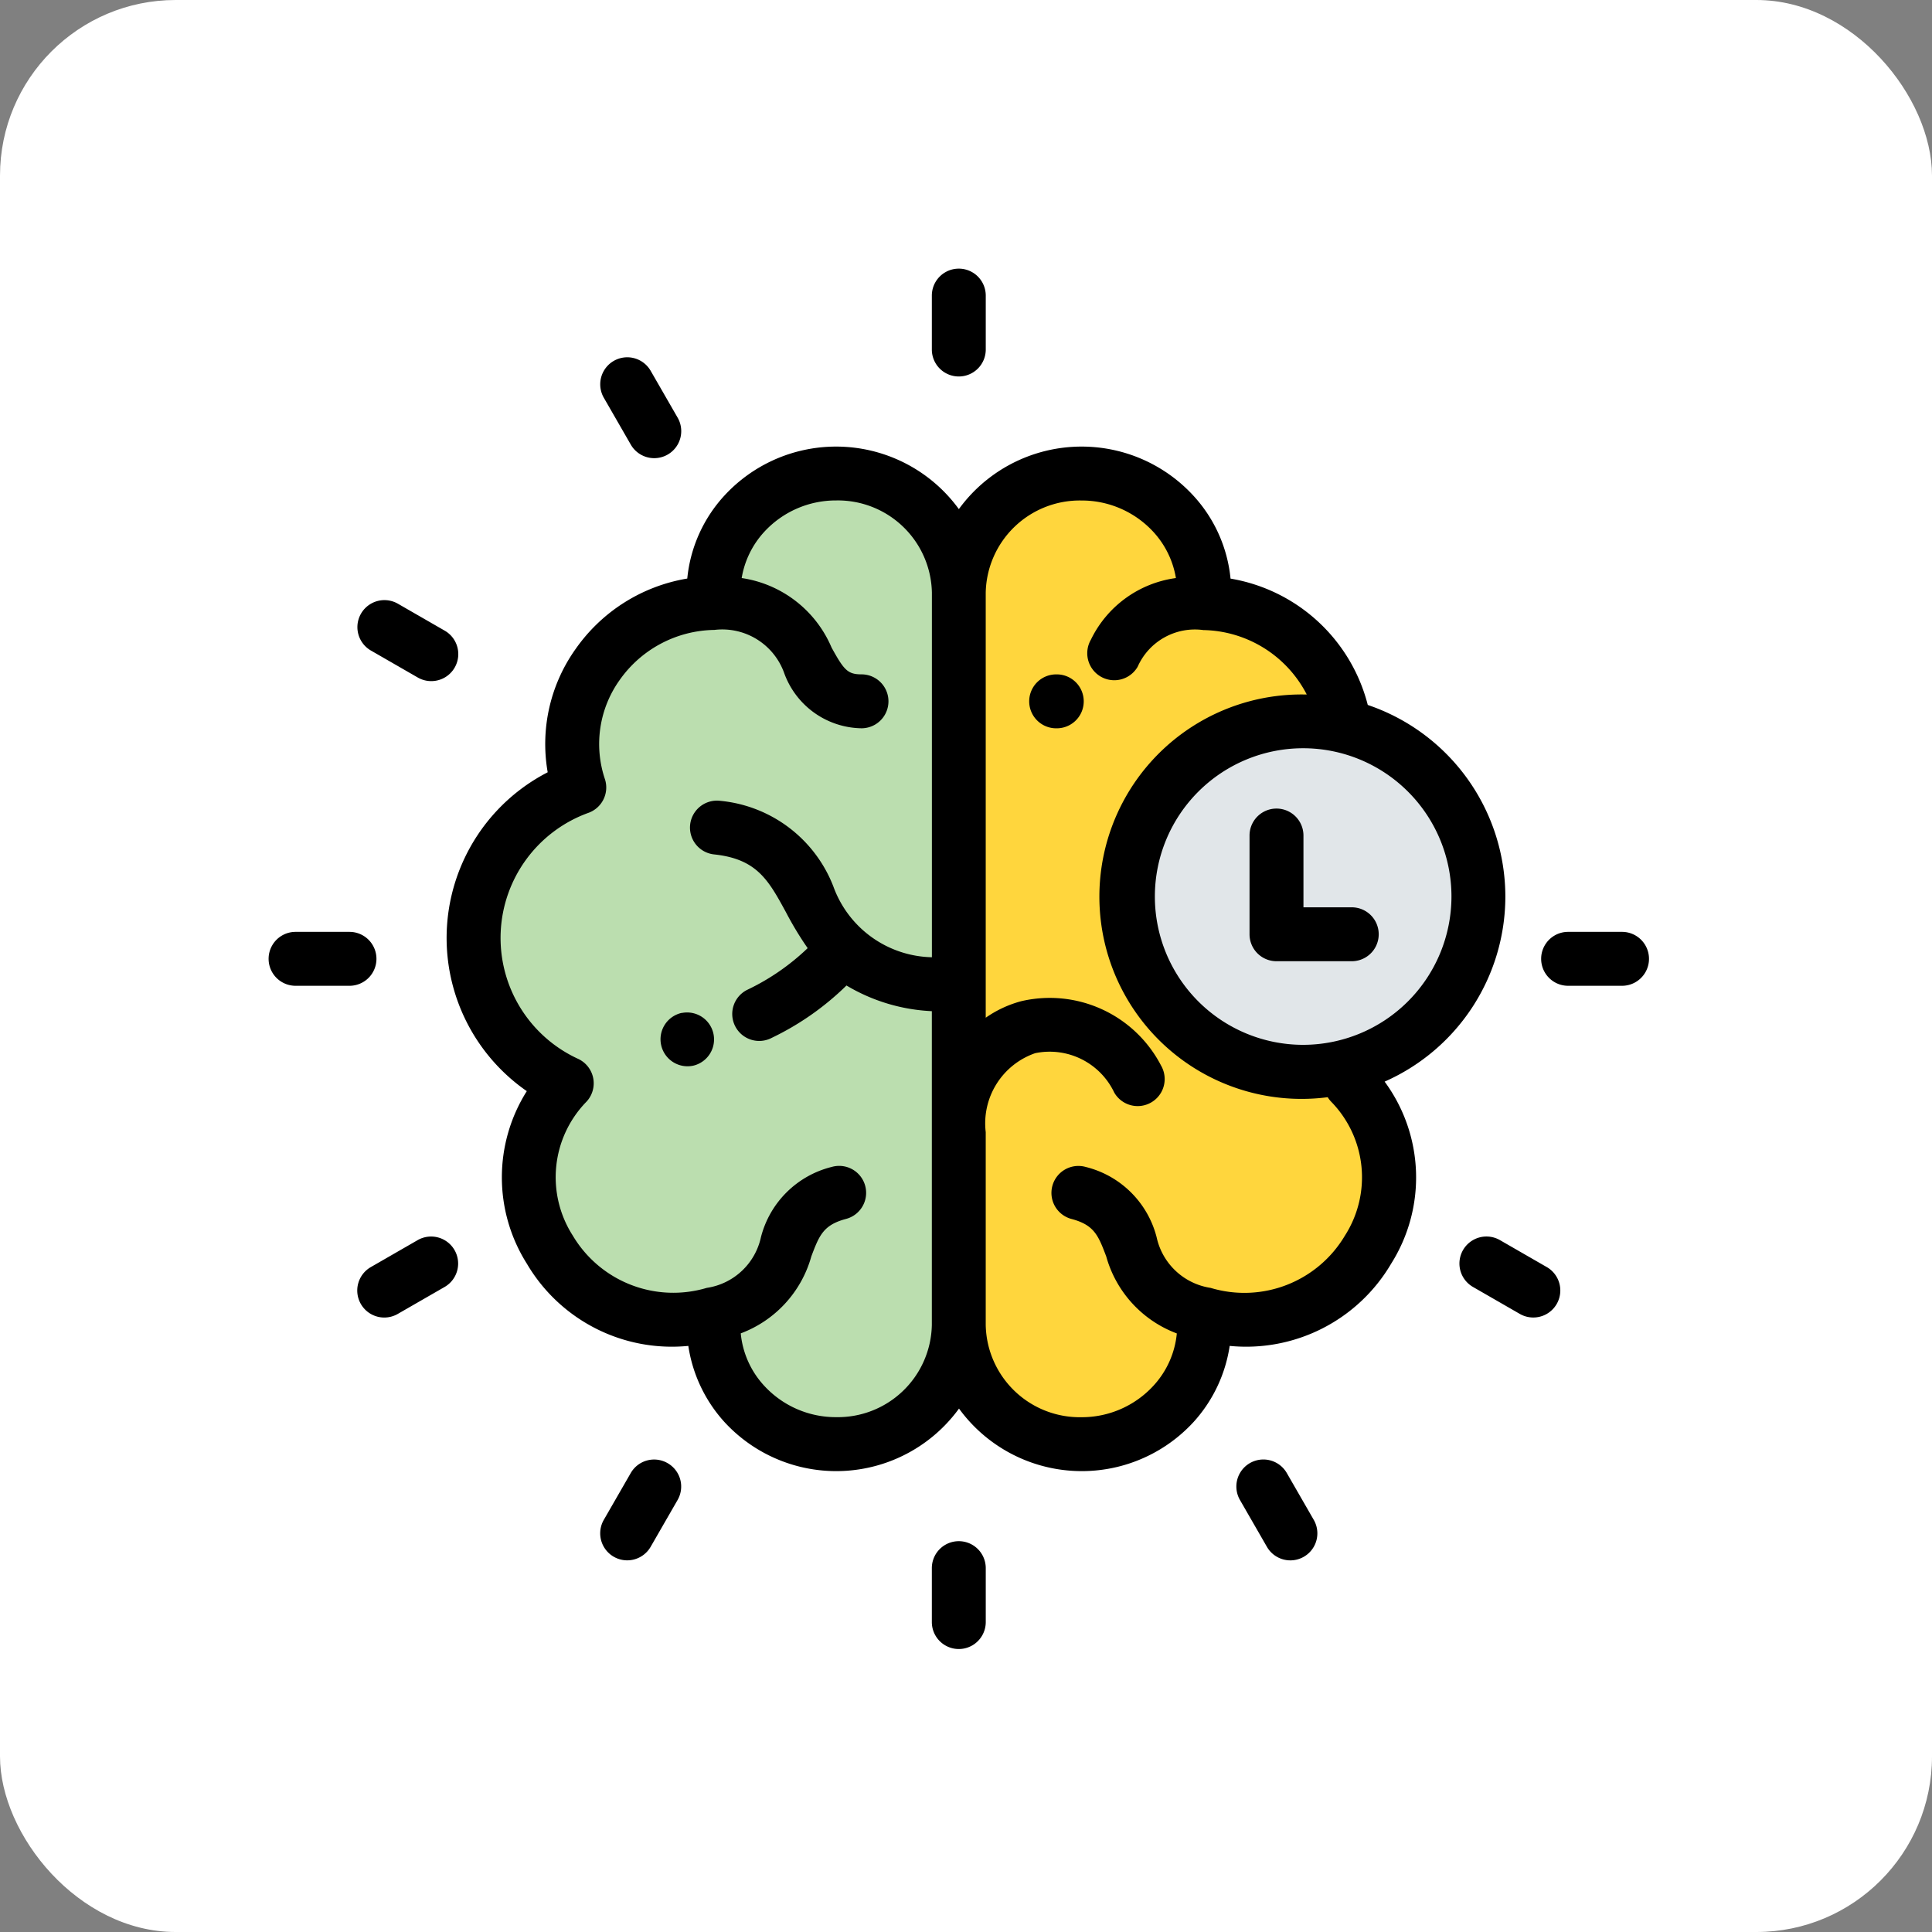 <svg xmlns="http://www.w3.org/2000/svg" width="66" height="66" viewBox="0 0 66 66"><rect x="0" y="0" width="66" height="66" fill="#808080" stroke="none"/><g transform="translate(-722.75 -5244.75)"><rect width="66" height="66" rx="6" transform="translate(722.75 5244.75)" fill="#fff"/><g transform="translate(731.926 5253.927)"><g transform="translate(7 7)"><path d="M92.579,93.488V80.068a4.186,4.186,0,1,0-8.364.355,4.846,4.846,0,0,0-4.6,6.3,5.464,5.464,0,0,0-.428,10.106c-3.3,3.526.2,9.207,5.033,7.875a4.186,4.186,0,1,0,8.362.382v-11.6h0Z" transform="translate(-76.001 -76.001)" fill="#bbdeaf"/><path d="M260.19,76A4.13,4.13,0,0,0,256,80.068V105.09a4.186,4.186,0,1,0,8.362-.382c4.833,1.331,8.333-4.349,5.034-7.875a5.681,5.681,0,0,0,2.067-1.674,5.985,5.985,0,1,1-2.293-10.528,4.915,4.915,0,0,0-4.8-4.208A4.117,4.117,0,0,0,260.19,76Z" transform="translate(-239.422 -76.001)" fill="#ffd63d"/><path d="M324.708,179.869a5.987,5.987,0,1,0-5.987-5.987A6,6,0,0,0,324.708,179.869Z" transform="translate(-296.366 -159.432)" fill="#e1e6e9"/></g><path d="M283.05,150.5h-.015a.921.921,0,0,0,0,1.842h.027a.921.921,0,0,0-.012-1.842Z" transform="translate(-256.131 -136.639)"/><path d="M146.122,275.864l-.02,0a.921.921,0,0,0,.406,1.8h0a.921.921,0,0,0-.388-1.8Z" transform="translate(-131.994 -250.438)"/><path d="M246.921,3.684a.921.921,0,0,0,.921-.921V.921a.921.921,0,0,0-1.842,0V2.763A.921.921,0,0,0,246.921,3.684Z" transform="translate(-223.343)"/><path d="M124.042,35.934a.921.921,0,0,0,1.6-.921l-.921-1.6a.921.921,0,0,0-1.6.921Z" transform="translate(-111.669 -29.922)"/><path d="M33.417,124.718l1.6.921a.921.921,0,0,0,.921-1.6l-1.6-.921a.921.921,0,1,0-.921,1.6Z" transform="translate(-29.921 -111.671)"/><path d="M3.684,246.921A.921.921,0,0,0,2.763,246H.921a.921.921,0,0,0,0,1.842H2.763A.921.921,0,0,0,3.684,246.921Z" transform="translate(0 -223.343)"/><path d="M35.012,359.122l-1.6.921a.921.921,0,1,0,.921,1.6l1.6-.921a.921.921,0,1,0-.921-1.6Z" transform="translate(-29.921 -325.934)"/><path d="M125.3,441.844a.921.921,0,0,0-1.258.337l-.921,1.6a.921.921,0,1,0,1.6.921l.921-1.6A.921.921,0,0,0,125.3,441.844Z" transform="translate(-111.67 -401.038)"/><path d="M246.921,472a.921.921,0,0,0-.921.921v1.842a.921.921,0,1,0,1.842,0v-1.842A.921.921,0,0,0,246.921,472Z" transform="translate(-223.343 -428.528)"/><path d="M360.717,442.181a.921.921,0,1,0-1.6.921l.921,1.6a.921.921,0,0,0,1.6-.921Z" transform="translate(-325.934 -401.037)"/><path d="M444.7,360.043l-1.6-.921a.921.921,0,1,0-.921,1.6l1.6.921a.921.921,0,1,0,.921-1.6Z" transform="translate(-401.036 -325.935)"/><path d="M474.763,246h-1.842a.921.921,0,0,0,0,1.842h1.842a.921.921,0,1,0,0-1.842Z" transform="translate(-428.528 -223.343)"/><path d="M102.169,81.371a6.918,6.918,0,0,0-4.7-6.545,5.843,5.843,0,0,0-4.688-4.316A4.884,4.884,0,0,0,91.5,67.664a5.185,5.185,0,0,0-8,.472,5.185,5.185,0,0,0-8-.472,4.885,4.885,0,0,0-1.278,2.844,5.821,5.821,0,0,0-3.813,2.405,5.592,5.592,0,0,0-.955,4.213,6.367,6.367,0,0,0-.714,10.893,5.52,5.52,0,0,0,0,5.891,5.747,5.747,0,0,0,5.518,2.812,4.958,4.958,0,0,0,1.234,2.6,5.185,5.185,0,0,0,8.013-.459,5.185,5.185,0,0,0,8.013.459,4.957,4.957,0,0,0,1.234-2.6,5.747,5.747,0,0,0,5.518-2.812,5.519,5.519,0,0,0-.225-6.216A6.916,6.916,0,0,0,102.169,81.371ZM79.308,99.156a3.323,3.323,0,0,1-2.459-1.074,3.062,3.062,0,0,1-.8-1.788,3.934,3.934,0,0,0,2.412-2.632c.27-.712.406-1.069,1.177-1.276a.921.921,0,1,0-.477-1.779,3.321,3.321,0,0,0-2.422,2.4A2.229,2.229,0,0,1,74.9,94.738h-.006a3.994,3.994,0,0,1-4.582-1.783,3.694,3.694,0,0,1,.466-4.575.921.921,0,0,0-.276-1.46,4.544,4.544,0,0,1,.36-8.414.921.921,0,0,0,.545-1.152,3.76,3.76,0,0,1,.508-3.383,4.028,4.028,0,0,1,3.235-1.708,2.246,2.246,0,0,1,2.39,1.493,2.854,2.854,0,0,0,2.634,1.867.921.921,0,0,0,0-1.842c-.475,0-.6-.15-1.022-.915a3.964,3.964,0,0,0-3.071-2.375,3.075,3.075,0,0,1,.777-1.585,3.324,3.324,0,0,1,2.452-1.066,3.213,3.213,0,0,1,3.269,3.146V83.445a3.661,3.661,0,0,1-3.365-2.415A4.612,4.612,0,0,0,75.333,78.1a.921.921,0,1,0-.194,1.832c1.463.155,1.857.879,2.455,1.976a11.249,11.249,0,0,0,.741,1.226,7.858,7.858,0,0,1-2.048,1.416.921.921,0,1,0,.818,1.65,9.528,9.528,0,0,0,2.556-1.79,6.242,6.242,0,0,0,2.916.877V96.01A3.213,3.213,0,0,1,79.308,99.156ZM96.221,88.382a3.694,3.694,0,0,1,.466,4.575A3.994,3.994,0,0,1,92.1,94.74H92.1a2.229,2.229,0,0,1-1.844-1.731,3.321,3.321,0,0,0-2.422-2.4.921.921,0,1,0-.477,1.779c.771.207.907.564,1.177,1.276a3.934,3.934,0,0,0,2.412,2.632,3.062,3.062,0,0,1-.8,1.788,3.323,3.323,0,0,1-2.459,1.074,3.213,3.213,0,0,1-3.269-3.146V89.422a2.537,2.537,0,0,1,1.69-2.7,2.441,2.441,0,0,1,2.7,1.345.921.921,0,1,0,1.6-.921,4.283,4.283,0,0,0-4.776-2.2,3.843,3.843,0,0,0-1.214.565V70.988a3.213,3.213,0,0,1,3.269-3.146,3.324,3.324,0,0,1,2.452,1.066,3.075,3.075,0,0,1,.776,1.583A3.791,3.791,0,0,0,88.009,72.6a.921.921,0,1,0,1.6.919,2.139,2.139,0,0,1,2.244-1.251,4.057,4.057,0,0,1,3.531,2.2c-.04,0-.079,0-.119,0A6.908,6.908,0,1,0,96.1,88.226.913.913,0,0,0,96.221,88.382Zm-.959-1.945a5.066,5.066,0,1,1,5.066-5.066A5.071,5.071,0,0,1,95.261,86.437Z" transform="translate(-59.92 -59.921)"/><path d="M367.329,203.6h-1.65v-2.452a.921.921,0,1,0-1.842,0v3.373a.921.921,0,0,0,.921.921h2.571a.921.921,0,1,0,0-1.842Z" transform="translate(-330.327 -181.782)"/></g></g></svg>